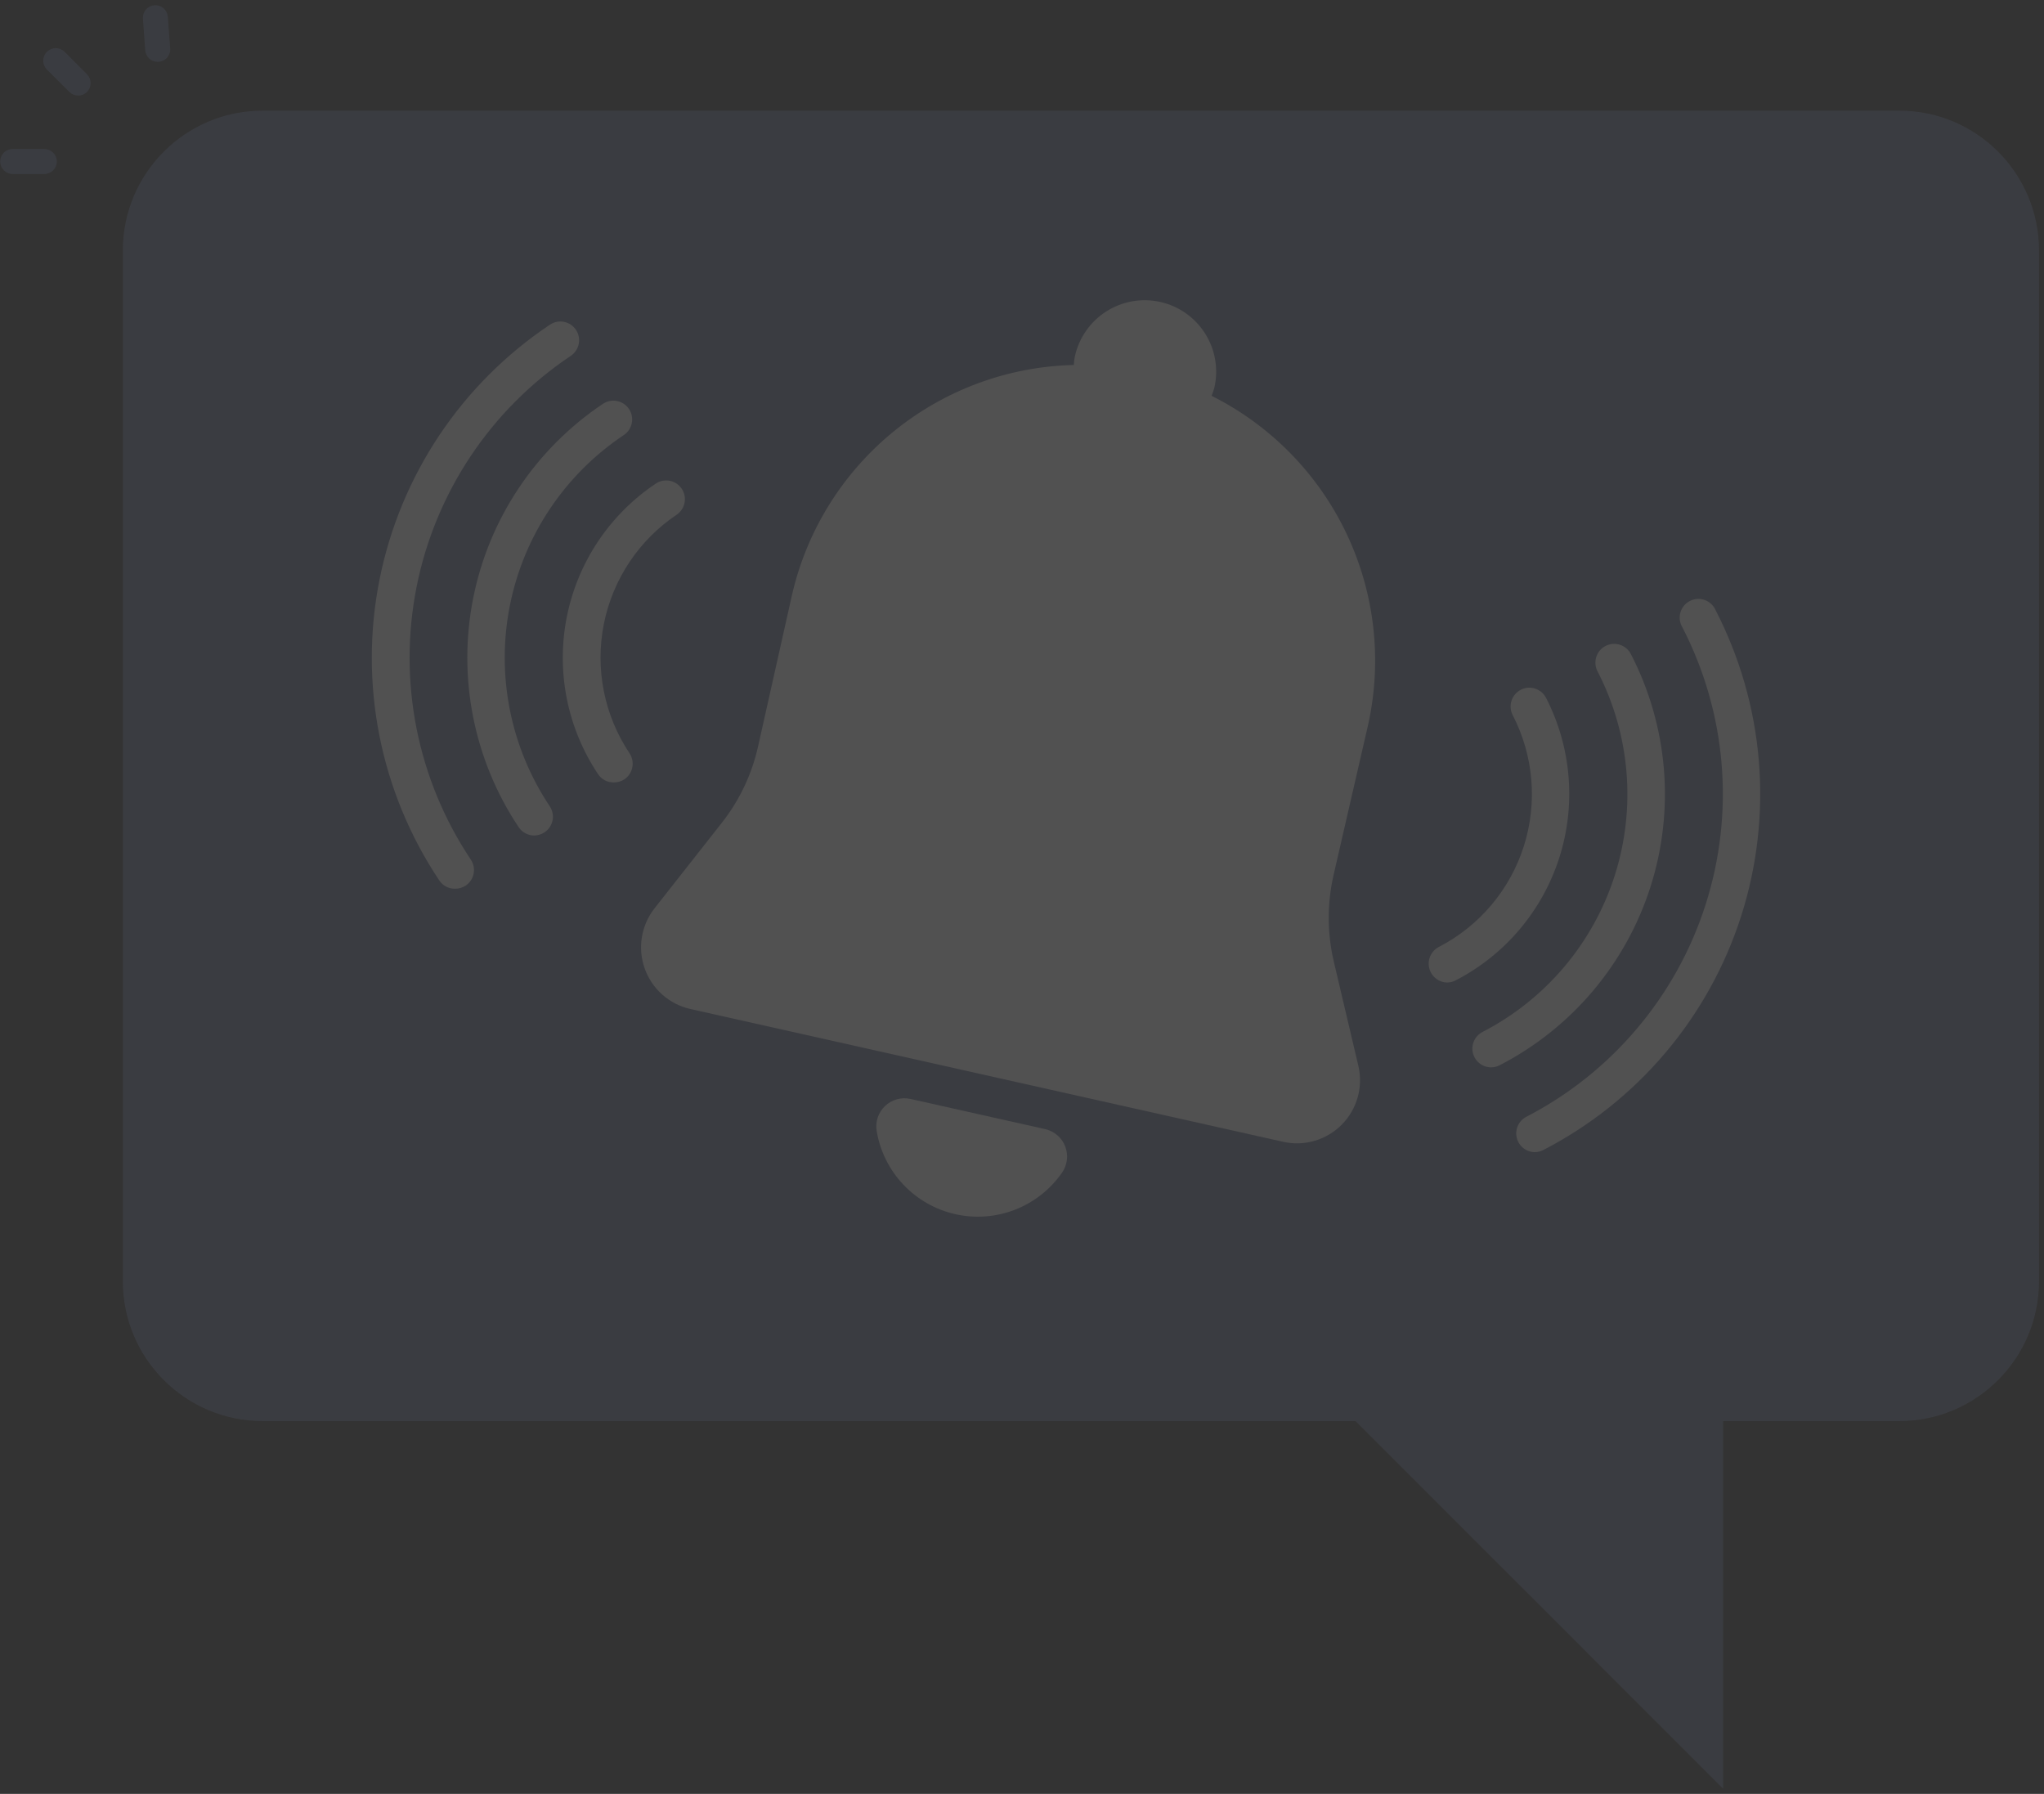 <svg width="196" height="172" viewBox="0 0 196 172" fill="none" xmlns="http://www.w3.org/2000/svg">
<rect x="0" y="0" width="196" height="172" fill="#333333" stroke="none"/>
<g opacity="0.15">
<path d="M182.108 10.61H25.194C17.786 10.61 11.78 16.616 11.78 24.024V122.84C11.78 130.248 17.786 136.254 25.194 136.254H182.108C189.516 136.254 195.521 130.248 195.521 122.84V24.024C195.521 16.616 189.516 10.61 182.108 10.61Z" fill="#677294"/>
<path d="M7.493 9.161C7.179 9.16 6.878 9.035 6.654 8.814L4.499 6.67C4.273 6.445 4.146 6.139 4.146 5.82C4.146 5.501 4.273 5.195 4.499 4.969C4.724 4.744 5.03 4.617 5.349 4.617C5.668 4.617 5.974 4.744 6.199 4.969L8.343 7.125C8.566 7.35 8.691 7.653 8.691 7.969C8.691 8.286 8.566 8.589 8.343 8.814C8.231 8.925 8.098 9.013 7.953 9.072C7.807 9.132 7.65 9.162 7.493 9.161Z" fill="#677294"/>
<path d="M4.247 16.682H1.217C0.9 16.682 0.595 16.556 0.37 16.332C0.146 16.107 0.02 15.802 0.02 15.485C0.02 15.167 0.146 14.863 0.37 14.638C0.595 14.413 0.9 14.287 1.217 14.287H4.247C4.565 14.287 4.869 14.413 5.094 14.638C5.319 14.863 5.445 15.167 5.445 15.485C5.445 15.802 5.319 16.107 5.094 16.332C4.869 16.556 4.565 16.682 4.247 16.682Z" fill="#677294"/>
<path d="M15.121 5.928C14.818 5.928 14.525 5.814 14.303 5.607C14.081 5.4 13.945 5.117 13.924 4.814L13.708 1.784C13.697 1.626 13.717 1.468 13.767 1.319C13.816 1.169 13.895 1.031 13.999 0.912C14.102 0.793 14.228 0.695 14.37 0.625C14.511 0.555 14.665 0.513 14.822 0.502C15.138 0.483 15.449 0.589 15.687 0.797C15.924 1.006 16.07 1.3 16.091 1.616L16.319 4.646C16.331 4.803 16.311 4.962 16.261 5.111C16.211 5.261 16.132 5.399 16.029 5.518C15.925 5.637 15.799 5.735 15.658 5.805C15.516 5.875 15.363 5.917 15.205 5.928H15.121Z" fill="#677294"/>
<path d="M117.052 123.331L165.232 171.5V123.331H117.052Z" fill="#677294"/>
<path d="M130.262 102.229L127.867 92.061C127.262 89.388 127.262 86.614 127.867 83.941L131.196 69.462C132.558 63.287 131.821 56.835 129.1 51.127C126.38 45.419 121.832 40.783 116.178 37.952C116.284 37.686 116.376 37.414 116.453 37.138C116.65 36.26 116.671 35.351 116.517 34.464C116.362 33.578 116.035 32.73 115.553 31.97C115.07 31.21 114.443 30.552 113.707 30.034C112.971 29.516 112.14 29.149 111.261 28.952C110.383 28.755 109.474 28.734 108.588 28.888C107.701 29.043 106.853 29.37 106.093 29.853C105.333 30.335 104.675 30.962 104.158 31.698C103.64 32.434 103.272 33.265 103.076 34.144C103.016 34.424 102.98 34.708 102.968 34.994C96.647 35.142 90.557 37.395 85.661 41.395C80.765 45.395 77.343 50.914 75.937 57.078L72.692 71.57C72.096 74.238 70.909 76.738 69.219 78.887L62.763 87.091C62.132 87.896 61.715 88.847 61.55 89.857C61.385 90.866 61.479 91.901 61.822 92.865C62.165 93.828 62.747 94.689 63.512 95.368C64.278 96.046 65.203 96.519 66.201 96.744L123.088 109.487C124.082 109.702 125.115 109.662 126.09 109.372C127.065 109.082 127.952 108.55 128.667 107.827C129.382 107.103 129.903 106.211 130.182 105.232C130.461 104.254 130.488 103.221 130.262 102.229Z" fill="white"/>
<path d="M87.303 105.367C86.871 105.272 86.421 105.284 85.994 105.404C85.568 105.524 85.177 105.747 84.858 106.054C84.538 106.361 84.299 106.741 84.161 107.163C84.024 107.584 83.992 108.033 84.07 108.469C84.396 110.393 85.288 112.177 86.632 113.593C87.976 115.008 89.711 115.992 91.615 116.418C93.52 116.845 95.509 116.695 97.328 115.987C99.147 115.279 100.715 114.046 101.831 112.445C102.086 112.084 102.248 111.666 102.303 111.227C102.358 110.789 102.305 110.344 102.148 109.931C101.99 109.518 101.734 109.15 101.401 108.86C101.068 108.569 100.668 108.365 100.238 108.265L87.303 105.367Z" fill="white"/>
<path d="M43.614 85.211C43.317 85.213 43.025 85.141 42.763 85.001C42.502 84.86 42.279 84.657 42.117 84.408C36.46 75.934 34.402 65.559 36.394 55.567C38.386 45.575 44.266 36.783 52.74 31.126C53.137 30.862 53.622 30.767 54.09 30.861C54.557 30.956 54.967 31.232 55.231 31.629C55.495 32.026 55.59 32.511 55.495 32.978C55.401 33.446 55.125 33.856 54.728 34.12C47.057 39.258 41.739 47.231 39.942 56.287C38.146 65.344 40.018 74.743 45.147 82.42C45.412 82.816 45.509 83.3 45.417 83.767C45.325 84.234 45.051 84.646 44.656 84.911C44.347 85.115 43.984 85.219 43.614 85.211Z" fill="white"/>
<path d="M51.218 80.109C50.924 80.107 50.635 80.033 50.376 79.893C50.117 79.753 49.896 79.552 49.733 79.306C45.428 72.851 43.861 64.95 45.377 57.34C46.892 49.73 51.367 43.032 57.817 38.719C58.014 38.587 58.234 38.496 58.466 38.45C58.698 38.404 58.937 38.404 59.169 38.45C59.401 38.496 59.621 38.588 59.818 38.719C60.014 38.85 60.183 39.019 60.314 39.216C60.446 39.412 60.537 39.633 60.583 39.865C60.629 40.097 60.629 40.335 60.583 40.567C60.537 40.799 60.445 41.02 60.314 41.216C60.183 41.413 60.014 41.582 59.817 41.713C54.156 45.491 50.227 51.364 48.895 58.039C47.563 64.714 48.937 71.645 52.715 77.306C52.98 77.702 53.077 78.186 52.985 78.654C52.893 79.121 52.62 79.532 52.224 79.797C51.926 79.997 51.577 80.105 51.218 80.109Z" fill="white"/>
<path d="M58.835 75.019C58.541 75.02 58.252 74.949 57.993 74.811C57.734 74.673 57.513 74.473 57.35 74.228C55.883 72.031 54.863 69.566 54.349 66.975C53.836 64.383 53.838 61.715 54.356 59.125C54.875 56.534 55.899 54.071 57.37 51.876C58.842 49.682 60.731 47.799 62.931 46.336C63.326 46.09 63.802 46.008 64.257 46.105C64.712 46.203 65.112 46.474 65.371 46.861C65.63 47.248 65.729 47.72 65.647 48.178C65.565 48.636 65.308 49.045 64.931 49.318C63.127 50.522 61.577 52.07 60.372 53.874C59.166 55.677 58.327 57.7 57.903 59.828C57.48 61.955 57.479 64.146 57.902 66.273C58.325 68.401 59.163 70.425 60.368 72.228C60.63 72.625 60.725 73.109 60.633 73.575C60.541 74.041 60.27 74.452 59.877 74.719C59.568 74.923 59.205 75.027 58.835 75.019Z" fill="white"/>
<path d="M147.185 110.469C146.783 110.468 146.393 110.332 146.078 110.084C145.762 109.835 145.539 109.488 145.444 109.098C145.349 108.707 145.387 108.297 145.553 107.931C145.719 107.565 146.002 107.265 146.358 107.079C154.564 102.84 160.75 95.516 163.557 86.717C166.364 77.918 165.563 68.364 161.329 60.156C161.2 59.946 161.116 59.711 161.082 59.466C161.048 59.221 161.065 58.972 161.132 58.735C161.199 58.497 161.314 58.276 161.47 58.084C161.626 57.893 161.82 57.736 162.039 57.623C162.259 57.51 162.499 57.443 162.746 57.427C162.992 57.411 163.239 57.446 163.471 57.53C163.704 57.614 163.916 57.744 164.096 57.914C164.275 58.084 164.418 58.288 164.514 58.515C166.827 63.001 168.234 67.898 168.654 72.927C169.074 77.956 168.499 83.018 166.962 87.825C165.425 92.632 162.956 97.088 159.696 100.941C156.436 104.793 152.449 107.966 147.963 110.277C147.72 110.396 147.455 110.461 147.185 110.469Z" fill="white"/>
<path d="M142.981 102.337C142.579 102.336 142.189 102.2 141.874 101.952C141.558 101.703 141.335 101.356 141.24 100.966C141.144 100.576 141.183 100.165 141.349 99.799C141.514 99.433 141.798 99.133 142.154 98.948C145.151 97.403 147.814 95.282 149.991 92.707C152.167 90.132 153.815 87.153 154.84 83.94C155.864 80.728 156.245 77.345 155.961 73.986C155.677 70.626 154.734 67.355 153.184 64.36C152.965 63.936 152.924 63.442 153.068 62.987C153.213 62.533 153.533 62.154 153.957 61.935C154.381 61.716 154.875 61.674 155.329 61.819C155.784 61.964 156.163 62.283 156.382 62.707C158.147 66.121 159.222 69.85 159.546 73.68C159.869 77.509 159.434 81.365 158.266 85.027C157.098 88.688 155.22 92.084 152.739 95.019C150.258 97.954 147.223 100.372 143.807 102.133C143.553 102.269 143.269 102.339 142.981 102.337Z" fill="white"/>
<path d="M138.777 94.205C138.377 94.198 137.99 94.059 137.677 93.809C137.365 93.559 137.144 93.213 137.049 92.824C136.955 92.435 136.992 92.025 137.155 91.66C137.318 91.294 137.598 90.993 137.951 90.804C139.879 89.811 141.592 88.448 142.993 86.793C144.394 85.138 145.455 83.222 146.114 81.157C146.774 79.091 147.02 76.915 146.838 74.754C146.655 72.594 146.049 70.49 145.053 68.564C144.833 68.14 144.792 67.646 144.937 67.191C145.081 66.736 145.401 66.358 145.825 66.138C146.249 65.919 146.743 65.877 147.198 66.022C147.652 66.167 148.031 66.487 148.25 66.911C150.688 71.654 151.144 77.171 149.518 82.249C147.892 87.329 144.318 91.555 139.579 94.001C139.331 94.129 139.056 94.199 138.777 94.205Z" fill="white"/>
</g>
</svg>
